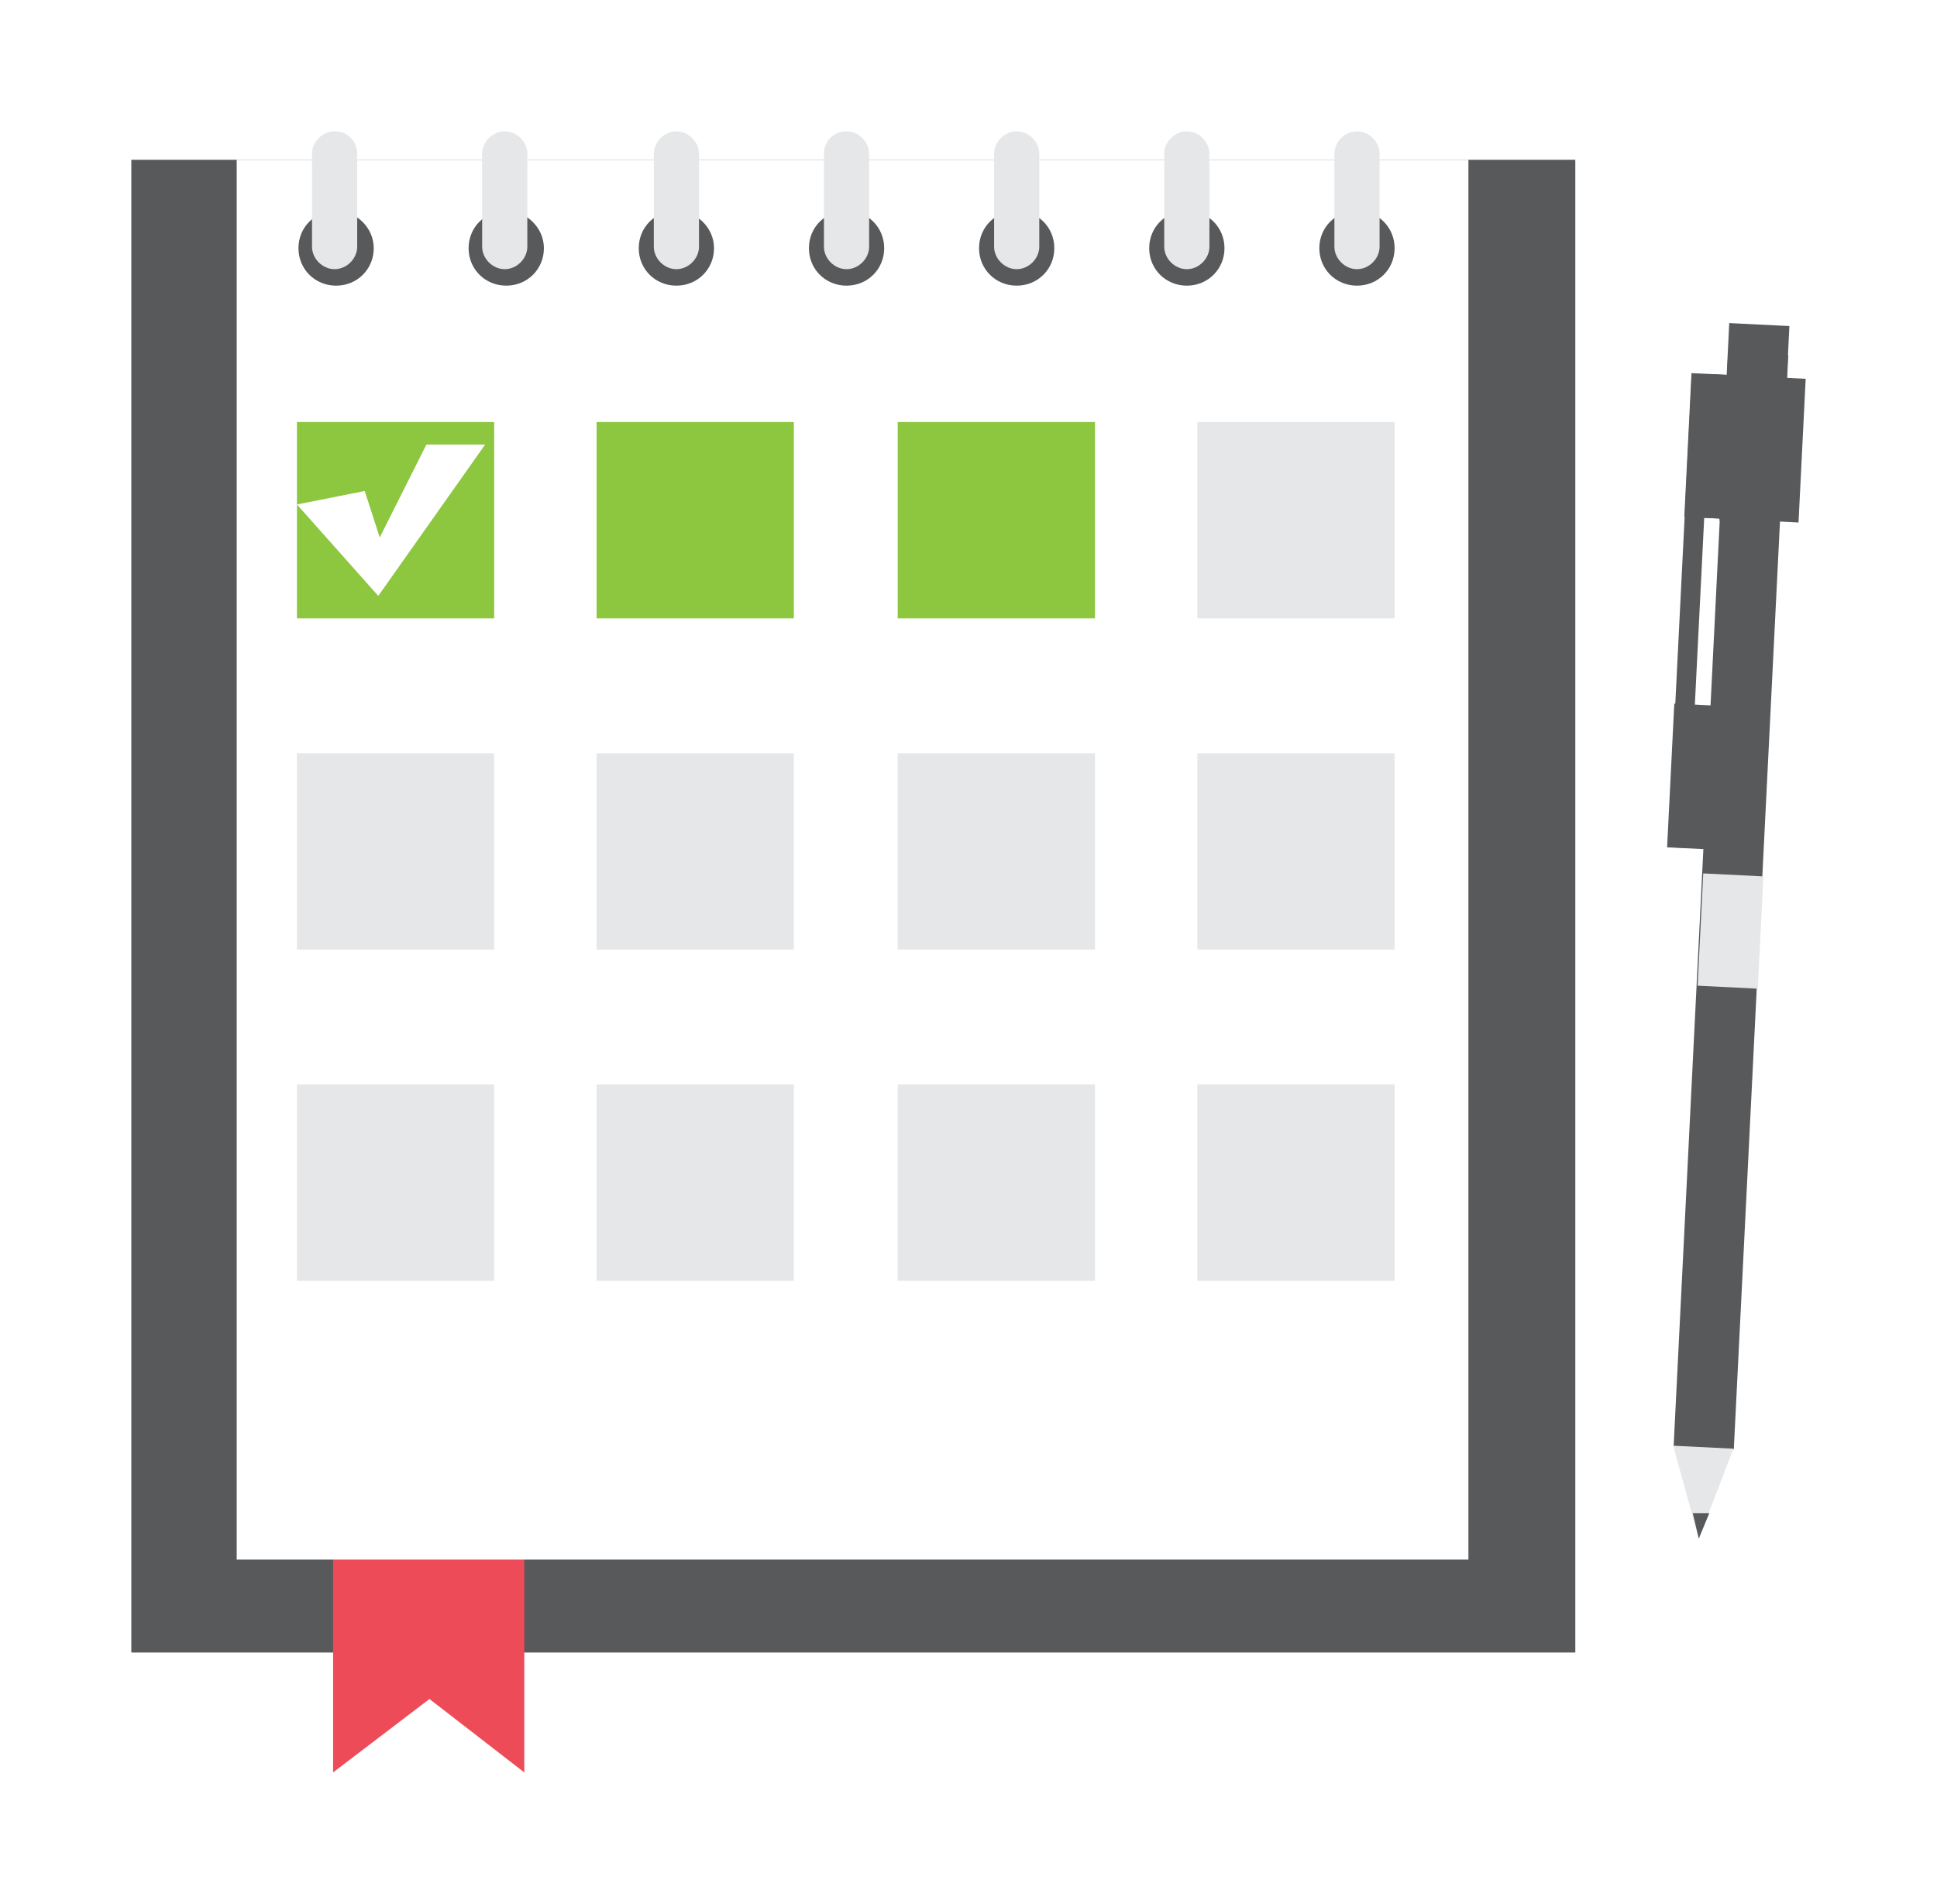 <svg width="59" height="58" viewBox="0 0 59 58" fill="none" xmlns="http://www.w3.org/2000/svg">
<g filter="url(#filter0_d_775_3920)">
<path d="M47.983 0.868H4V46.347H47.983V0.868Z" fill="#58595B"/>
<path d="M15.97 50L13.081 47.763L10.146 50V32.603H15.97V50Z" fill="#ED4B58"/>
<path d="M44.727 0.868H7.21V43.516H44.727V0.868Z" fill="white"/>
<path d="M11.384 3.562C11.384 4.201 10.88 4.703 10.237 4.703C9.595 4.703 9.091 4.201 9.091 3.562C9.091 2.922 9.595 2.42 10.237 2.42C10.834 2.42 11.384 2.922 11.384 3.562Z" fill="#58595B"/>
<path d="M10.88 3.516C10.88 3.881 10.559 4.201 10.191 4.201C9.825 4.201 9.504 3.881 9.504 3.516V0.685C9.504 0.32 9.825 0 10.191 0C10.604 0 10.88 0.32 10.88 0.685V3.516Z" fill="#E6E7E8"/>
<path d="M16.567 3.562C16.567 4.201 16.062 4.703 15.42 4.703C14.778 4.703 14.273 4.201 14.273 3.562C14.273 2.922 14.778 2.42 15.42 2.42C16.016 2.42 16.567 2.922 16.567 3.562Z" fill="#58595B"/>
<path d="M16.062 3.516C16.062 3.881 15.741 4.201 15.374 4.201C15.007 4.201 14.686 3.881 14.686 3.516V0.685C14.686 0.32 15.007 0 15.374 0C15.741 0 16.062 0.32 16.062 0.685V3.516Z" fill="#E6E7E8"/>
<path d="M21.749 3.562C21.749 4.201 21.245 4.703 20.602 4.703C19.96 4.703 19.456 4.201 19.456 3.562C19.456 2.922 19.96 2.42 20.602 2.42C21.199 2.42 21.749 2.922 21.749 3.562Z" fill="#58595B"/>
<path d="M21.291 3.516C21.291 3.881 20.969 4.201 20.602 4.201C20.236 4.201 19.915 3.881 19.915 3.516V0.685C19.915 0.32 20.236 0 20.602 0C20.969 0 21.291 0.32 21.291 0.685V3.516Z" fill="#E6E7E8"/>
<path d="M26.932 3.562C26.932 4.201 26.427 4.703 25.785 4.703C25.143 4.703 24.639 4.201 24.639 3.562C24.639 2.922 25.143 2.42 25.785 2.42C26.427 2.42 26.932 2.922 26.932 3.562Z" fill="#58595B"/>
<path d="M26.473 3.516C26.473 3.881 26.152 4.201 25.785 4.201C25.418 4.201 25.097 3.881 25.097 3.516V0.685C25.097 0.32 25.372 0 25.785 0C26.152 0 26.473 0.32 26.473 0.685V3.516Z" fill="#E6E7E8"/>
<path d="M32.114 3.562C32.114 4.201 31.61 4.703 30.968 4.703C30.326 4.703 29.821 4.201 29.821 3.562C29.821 2.922 30.326 2.42 30.968 2.42C31.61 2.42 32.114 2.922 32.114 3.562Z" fill="#58595B"/>
<path d="M31.656 3.516C31.656 3.881 31.334 4.201 30.968 4.201C30.601 4.201 30.28 3.881 30.28 3.516V0.685C30.28 0.32 30.601 0 30.968 0C31.334 0 31.656 0.32 31.656 0.685V3.516Z" fill="#E6E7E8"/>
<path d="M37.297 3.562C37.297 4.201 36.792 4.703 36.15 4.703C35.508 4.703 35.004 4.201 35.004 3.562C35.004 2.922 35.508 2.42 36.15 2.42C36.792 2.42 37.297 2.922 37.297 3.562Z" fill="#58595B"/>
<path d="M36.838 3.516C36.838 3.881 36.517 4.201 36.15 4.201C35.783 4.201 35.462 3.881 35.462 3.516V0.685C35.462 0.32 35.783 0 36.15 0C36.517 0 36.838 0.32 36.838 0.685V3.516Z" fill="#E6E7E8"/>
<path d="M42.479 3.562C42.479 4.201 41.975 4.703 41.333 4.703C40.691 4.703 40.186 4.201 40.186 3.562C40.186 2.922 40.691 2.42 41.333 2.42C41.975 2.42 42.479 2.922 42.479 3.562Z" fill="#58595B"/>
<path d="M42.021 3.516C42.021 3.881 41.7 4.201 41.333 4.201C40.966 4.201 40.645 3.881 40.645 3.516V0.685C40.645 0.32 40.966 0 41.333 0C41.7 0 42.021 0.32 42.021 0.685V3.516Z" fill="#E6E7E8"/>
<path d="M15.053 8.858H9.045V14.84H15.053V8.858Z" fill="#8DC63F"/>
<path d="M24.18 8.858H18.172V14.84H24.18V8.858Z" fill="#8DC63F"/>
<path d="M33.352 8.858H27.344V14.84H33.352V8.858Z" fill="#8DC63F"/>
<path d="M42.479 8.858H36.471V14.84H42.479V8.858Z" fill="#E6E7E8"/>
<path d="M15.053 18.95H9.045V24.931H15.053V18.95Z" fill="#E6E7E8"/>
<path d="M24.18 18.95H18.172V24.931H24.18V18.95Z" fill="#E6E7E8"/>
<path d="M33.352 18.95H27.344V24.931H33.352V18.95Z" fill="#E6E7E8"/>
<path d="M42.479 18.95H36.471V24.931H42.479V18.95Z" fill="#E6E7E8"/>
<path d="M15.053 29.041H9.045V35.023H15.053V29.041Z" fill="#E6E7E8"/>
<path d="M24.18 29.041H18.172V35.023H24.18V29.041Z" fill="#E6E7E8"/>
<path d="M33.352 29.041H27.344V35.023H33.352V29.041Z" fill="#E6E7E8"/>
<path d="M42.479 29.041H36.471V35.023H42.479V29.041Z" fill="#E6E7E8"/>
<path d="M12.989 9.543L11.567 12.374L11.109 10.959L9.045 11.37L11.522 14.155L14.778 9.543H12.989Z" fill="white"/>
<path d="M52.638 6.724L50.978 40.063L52.811 40.154L54.47 6.815L52.638 6.724Z" fill="#58595B"/>
<path d="M51.88 22.61L51.709 26.031L53.541 26.122L53.712 22.701L51.88 22.61Z" fill="#E6E7E8"/>
<path d="M52.672 5.843L52.373 11.864L54.205 11.954L54.504 5.934L52.672 5.843Z" fill="#58595B"/>
<path d="M50.964 40.046L51.744 42.877L52.799 40.137L50.964 40.046Z" fill="#E6E7E8"/>
<path d="M52.069 7.396L51.85 11.774L54.782 11.919L55 7.541L52.069 7.396Z" fill="#58595B"/>
<path d="M51.522 7.368L51.303 11.746L53.319 11.846L53.537 7.468L51.522 7.368Z" fill="#58595B"/>
<path d="M50.998 17.437L50.779 21.815L52.795 21.915L53.013 17.536L50.998 17.437Z" fill="#58595B"/>
<path d="M51.531 7.396L50.81 21.808L51.406 21.837L52.127 7.426L51.531 7.396Z" fill="#58595B"/>
<path d="M52.065 42.1H51.56L51.744 42.877L52.065 42.1Z" fill="#58595B"/>
</g>
<defs>
<filter id="filter0_d_775_3920" x="0" y="0" width="59" height="58" filterUnits="userSpaceOnUse" color-interpolation-filters="sRGB">
<feFlood flood-opacity="0" result="BackgroundImageFix"/>
<feColorMatrix in="SourceAlpha" type="matrix" values="0 0 0 0 0 0 0 0 0 0 0 0 0 0 0 0 0 0 127 0" result="hardAlpha"/>
<feOffset dy="4"/>
<feGaussianBlur stdDeviation="2"/>
<feComposite in2="hardAlpha" operator="out"/>
<feColorMatrix type="matrix" values="0 0 0 0 0 0 0 0 0 0 0 0 0 0 0 0 0 0 0.25 0"/>
<feBlend mode="normal" in2="BackgroundImageFix" result="effect1_dropShadow_775_3920"/>
<feBlend mode="normal" in="SourceGraphic" in2="effect1_dropShadow_775_3920" result="shape"/>
</filter>
</defs>
</svg>
